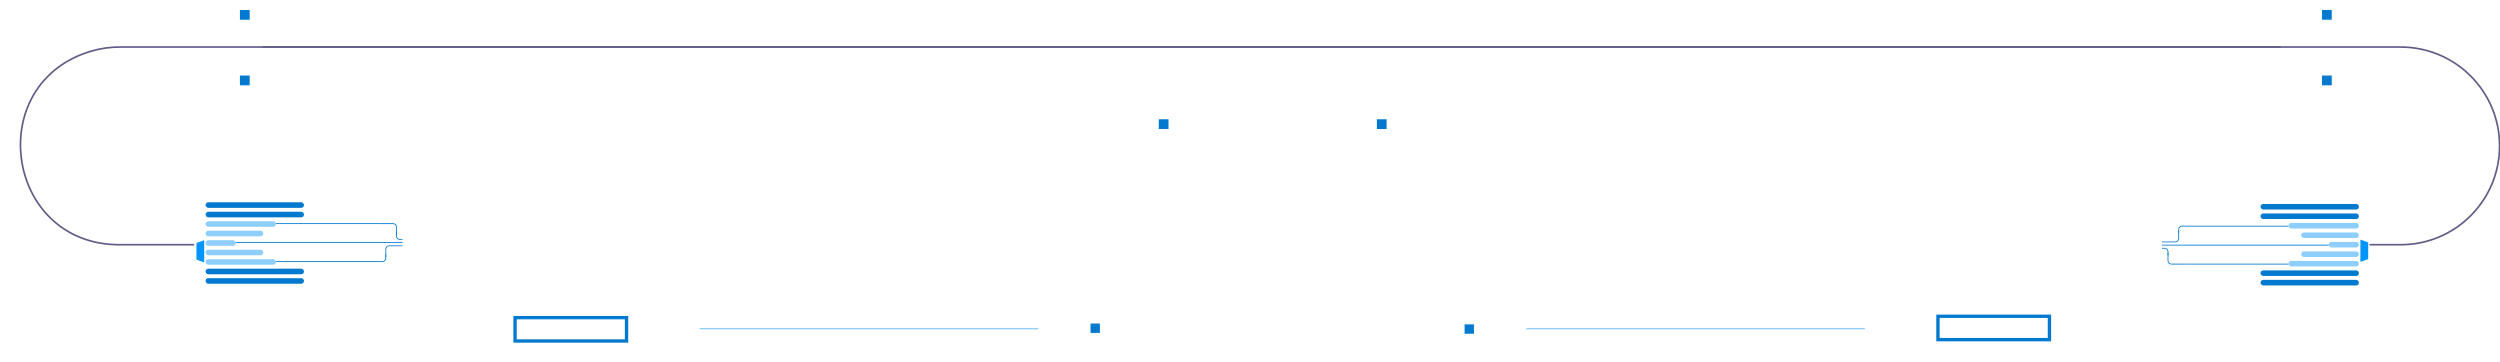 <svg width="1520" height="220" viewBox="200 20 1520 220" fill="none" xmlns="http://www.w3.org/2000/svg">
<g clip-path="url(#clip0)">
<g filter="url(#filter0_f)">
<path d="M359.722 48.609H1659.65C1692.84 48.609 1719.74 75.511 1719.74 108.697V108.697C1719.74 141.882 1692.84 168.784 1659.65 168.784H1640.65" stroke="#5F5B86" stroke-width="1.02"></path>
<path d="M1586.63 48.609H272.583C267.067 48.609 261.577 49.369 256.268 50.867V50.867C189.095 69.817 202.788 168.784 272.583 168.784H318.051" stroke="#5F5B86" stroke-width="1.02"></path>
</g>
<g filter="url(#filter33_df)">
<rect x="1574.39" y="144.021" width="59.845" height="3.381" rx="1.691" fill="#0179CF"></rect>
<rect x="1574.39" y="149.79" width="59.845" height="3.381" rx="1.691" fill="#0179CF"></rect>
<rect x="1591.43" y="155.558" width="42.805" height="3.381" rx="1.691" fill="#8DCEFD"></rect>
<rect x="1599.11" y="161.326" width="35.123" height="3.381" rx="1.691" fill="#8DCEFD"></rect>
<rect x="1615.85" y="167.094" width="18.383" height="3.381" rx="1.691" fill="#8DCEFD"></rect>
<rect x="1599.11" y="172.863" width="35.123" height="3.381" rx="1.691" fill="#8DCEFD"></rect>
<rect x="1591.43" y="178.631" width="42.805" height="3.381" rx="1.691" fill="#8DCEFD"></rect>
<rect x="1574.39" y="184.4" width="59.845" height="3.381" rx="1.691" fill="#0179CF"></rect>
<rect x="1574.39" y="190.169" width="59.845" height="3.381" rx="1.691" fill="#0179CF"></rect>
<line x1="1591.43" y1="157.503" x2="1528.29" y2="157.503" stroke="#0179CF" stroke-width="0.51"></line>
<path d="M1591.43 180.578H1528.29" stroke="#0179CF" stroke-width="0.51"></path>
<line x1="1615.85" y1="169.04" x2="1514.51" y2="169.04" stroke="#0179CF" stroke-width="0.51"></line>
<path d="M1518.15 173.654V178.521C1518.15 179.648 1519.07 180.561 1520.19 180.561H1528.29" stroke="#0179CF" stroke-width="0.51"></path>
<path d="M1518.15 175.115L1518.15 172.979C1518.15 171.852 1517.24 170.939 1516.11 170.939L1514.51 170.939" stroke="#0179CF" stroke-width="0.51"></path>
<path d="M1524.65 160.179V165.047C1524.65 166.174 1523.73 167.087 1522.61 167.087H1514.51" stroke="#0179CF" stroke-width="0.51"></path>
<path d="M1524.65 161.64L1524.65 159.503C1524.65 158.377 1525.56 157.463 1526.68 157.463L1528.29 157.463" stroke="#0179CF" stroke-width="0.51"></path>
</g>
<g filter="url(#filter34_df)">
<rect x="384.822" y="192.513" width="59.845" height="3.381" rx="1.691" transform="rotate(-180 384.822 192.513)" fill="#0179CF"></rect>
<rect x="384.822" y="186.744" width="59.845" height="3.381" rx="1.691" transform="rotate(-180 384.822 186.744)" fill="#0179CF"></rect>
<rect x="367.78" y="180.976" width="42.805" height="3.381" rx="1.691" transform="rotate(-180 367.78 180.976)" fill="#8DCEFD"></rect>
<rect x="360.099" y="175.207" width="35.123" height="3.381" rx="1.691" transform="rotate(-180 360.099 175.207)" fill="#8DCEFD"></rect>
<rect x="343.357" y="169.439" width="18.383" height="3.381" rx="1.691" transform="rotate(-180 343.357 169.439)" fill="#8DCEFD"></rect>
<rect x="360.099" y="163.67" width="35.123" height="3.381" rx="1.691" transform="rotate(-180 360.099 163.67)" fill="#8DCEFD"></rect>
<rect x="367.78" y="157.902" width="42.805" height="3.381" rx="1.691" transform="rotate(-180 367.78 157.902)" fill="#8DCEFD"></rect>
<rect x="384.822" y="152.134" width="59.845" height="3.381" rx="1.691" transform="rotate(-180 384.822 152.134)" fill="#0179CF"></rect>
<rect x="384.822" y="146.365" width="59.845" height="3.381" rx="1.691" transform="rotate(-180 384.822 146.365)" fill="#0179CF"></rect>
<line x1="367.78" y1="179.03" x2="430.921" y2="179.03" stroke="#0179CF" stroke-width="0.51"></line>
<path d="M367.78 155.956L430.921 155.956" stroke="#0179CF" stroke-width="0.51"></path>
<line x1="343.357" y1="167.493" x2="444.696" y2="167.493" stroke="#0179CF" stroke-width="0.51"></line>
<path d="M441.058 162.88L441.058 158.012C441.058 156.885 440.145 155.972 439.018 155.972L430.924 155.972" stroke="#0179CF" stroke-width="0.51"></path>
<path d="M441.058 161.419L441.058 163.555C441.058 164.682 441.971 165.595 443.098 165.595L444.7 165.595" stroke="#0179CF" stroke-width="0.51"></path>
<path d="M434.562 176.354L434.562 171.486C434.562 170.359 435.475 169.446 436.602 169.446L444.696 169.446" stroke="#0179CF" stroke-width="0.51"></path>
<path d="M434.562 174.893L434.562 177.03C434.562 178.156 433.649 179.07 432.522 179.07L430.92 179.07" stroke="#0179CF" stroke-width="0.51"></path>
</g>
<rect x="625.292" y="219.396" width="206.058" height="0.831" rx="0.416" fill="#8DCEFD"></rect>
<g filter="url(#filter35_d)">
<rect x="513.151" y="213.13" width="67.783" height="14.194" stroke="#0179CF" stroke-width="2.04"></rect>
</g>
<g filter="url(#filter36_f)">
<rect x="863.031" y="216.712" width="5.699" height="5.699" fill="#0179CF"></rect>
</g>
<rect x="1333.91" y="220.227" width="206.058" height="0.831" rx="0.416" transform="rotate(-180 1333.91 220.227)" fill="#8DCEFD"></rect>
<g filter="url(#filter37_d)">
<rect x="1446.06" y="226.493" width="67.783" height="14.194" transform="rotate(-180 1446.06 226.493)" stroke="#0179CF" stroke-width="2.04"></rect>
</g>
<g filter="url(#filter38_f)">
<rect x="1096.17" y="222.912" width="5.699" height="5.699" transform="rotate(-180 1096.17 222.912)" fill="#0179CF"></rect>
</g>
<g filter="url(#filter40_d)">
<rect x="1037.15" y="92.511" width="5.924" height="5.924" fill="#0179CF"></rect>
</g>
<g filter="url(#filter41_d)">
<rect x="904.535" y="92.511" width="5.924" height="5.924" fill="#0179CF"></rect>
</g>
<g filter="url(#filter42_d)">
<rect x="345.878" y="65.937" width="5.924" height="5.924" fill="#0179CF"></rect>
</g>
<g filter="url(#filter43_d)">
<rect x="1611.78" y="65.937" width="5.924" height="5.924" fill="#0179CF"></rect>
</g>
<g filter="url(#filter44_d)">
<rect x="345.878" y="26.076" width="5.924" height="5.924" fill="#0179CF"></rect>
</g>
<g filter="url(#filter45_d)">
<rect x="1611.78" y="26.076" width="5.924" height="5.924" fill="#0179CF"></rect>
</g>
<g filter="url(#filter46_df)">
<path d="M1635.13 161.6L1639.86 163.313V173.465L1635.13 175.135V161.6Z" fill="#0094FF"></path>
</g>
<g filter="url(#filter47_df)">
<path d="M324.169 175.513L319.437 173.8L319.437 163.648L324.169 161.979L324.169 175.513Z" fill="#0094FF"></path>
</g>
</g>
<defs>
<filter id="filter0_f" x="210.92" y="47.08" width="1510.35" height="123.235" filterUnits="userSpaceOnUse" color-interpolation-filters="sRGB">
<feFlood flood-opacity="0" result="BackgroundImageFix"></feFlood>
<feBlend mode="normal" in="SourceGraphic" in2="BackgroundImageFix" result="shape"></feBlend>
<feGaussianBlur stdDeviation="0.51" result="effect1_foregroundBlur"></feGaussianBlur>
</filter>
<filter id="filter33_df" x="1480.86" y="110.365" width="187.034" height="116.84" filterUnits="userSpaceOnUse" color-interpolation-filters="sRGB">
<feFlood flood-opacity="0" result="BackgroundImageFix"></feFlood>
<feColorMatrix in="SourceAlpha" type="matrix" values="0 0 0 0 0 0 0 0 0 0 0 0 0 0 0 0 0 0 127 0"></feColorMatrix>
<feOffset></feOffset>
<feGaussianBlur stdDeviation="16.828"></feGaussianBlur>
<feColorMatrix type="matrix" values="0 0 0 0 0.004 0 0 0 0 0.475 0 0 0 0 0.812 0 0 0 0.25 0"></feColorMatrix>
<feBlend mode="normal" in2="BackgroundImageFix" result="effect1_dropShadow"></feBlend>
<feBlend mode="normal" in="SourceGraphic" in2="effect1_dropShadow" result="shape"></feBlend>
<feGaussianBlur stdDeviation="0.51" result="effect2_foregroundBlur"></feGaussianBlur>
</filter>
<filter id="filter34_df" x="291.318" y="109.329" width="187.037" height="116.839" filterUnits="userSpaceOnUse" color-interpolation-filters="sRGB">
<feFlood flood-opacity="0" result="BackgroundImageFix"></feFlood>
<feColorMatrix in="SourceAlpha" type="matrix" values="0 0 0 0 0 0 0 0 0 0 0 0 0 0 0 0 0 0 127 0"></feColorMatrix>
<feOffset></feOffset>
<feGaussianBlur stdDeviation="16.828"></feGaussianBlur>
<feColorMatrix type="matrix" values="0 0 0 0 0.004 0 0 0 0 0.475 0 0 0 0 0.812 0 0 0 0.25 0"></feColorMatrix>
<feBlend mode="normal" in2="BackgroundImageFix" result="effect1_dropShadow"></feBlend>
<feBlend mode="normal" in="SourceGraphic" in2="effect1_dropShadow" result="shape"></feBlend>
<feGaussianBlur stdDeviation="0.51" result="effect2_foregroundBlur"></feGaussianBlur>
</filter>
<filter id="filter35_d" x="497.854" y="197.832" width="98.379" height="44.789" filterUnits="userSpaceOnUse" color-interpolation-filters="sRGB">
<feFlood flood-opacity="0" result="BackgroundImageFix"></feFlood>
<feColorMatrix in="SourceAlpha" type="matrix" values="0 0 0 0 0 0 0 0 0 0 0 0 0 0 0 0 0 0 127 0"></feColorMatrix>
<feOffset></feOffset>
<feGaussianBlur stdDeviation="7.139"></feGaussianBlur>
<feColorMatrix type="matrix" values="0 0 0 0 0.003 0 0 0 0 0.473 0 0 0 0 0.812 0 0 0 0.6 0"></feColorMatrix>
<feBlend mode="normal" in2="BackgroundImageFix" result="effect1_dropShadow"></feBlend>
<feBlend mode="normal" in="SourceGraphic" in2="effect1_dropShadow" result="shape"></feBlend>
</filter>
<filter id="filter36_f" x="862.011" y="215.692" width="7.739" height="7.739" filterUnits="userSpaceOnUse" color-interpolation-filters="sRGB">
<feFlood flood-opacity="0" result="BackgroundImageFix"></feFlood>
<feBlend mode="normal" in="SourceGraphic" in2="BackgroundImageFix" result="shape"></feBlend>
<feGaussianBlur stdDeviation="0.51" result="effect1_foregroundBlur"></feGaussianBlur>
</filter>
<filter id="filter37_d" x="1362.97" y="197.001" width="98.379" height="44.789" filterUnits="userSpaceOnUse" color-interpolation-filters="sRGB">
<feFlood flood-opacity="0" result="BackgroundImageFix"></feFlood>
<feColorMatrix in="SourceAlpha" type="matrix" values="0 0 0 0 0 0 0 0 0 0 0 0 0 0 0 0 0 0 127 0"></feColorMatrix>
<feOffset></feOffset>
<feGaussianBlur stdDeviation="7.139"></feGaussianBlur>
<feColorMatrix type="matrix" values="0 0 0 0 0.003 0 0 0 0 0.473 0 0 0 0 0.812 0 0 0 0.6 0"></feColorMatrix>
<feBlend mode="normal" in2="BackgroundImageFix" result="effect1_dropShadow"></feBlend>
<feBlend mode="normal" in="SourceGraphic" in2="effect1_dropShadow" result="shape"></feBlend>
</filter>
<filter id="filter38_f" x="1089.45" y="216.193" width="7.739" height="7.739" filterUnits="userSpaceOnUse" color-interpolation-filters="sRGB">
<feFlood flood-opacity="0" result="BackgroundImageFix"></feFlood>
<feBlend mode="normal" in="SourceGraphic" in2="BackgroundImageFix" result="shape"></feBlend>
<feGaussianBlur stdDeviation="0.51" result="effect1_foregroundBlur"></feGaussianBlur>
</filter>
<filter id="filter40_d" x="988.193" y="43.558" width="103.83" height="103.83" filterUnits="userSpaceOnUse" color-interpolation-filters="sRGB">
<feFlood flood-opacity="0" result="BackgroundImageFix"></feFlood>
<feColorMatrix in="SourceAlpha" type="matrix" values="0 0 0 0 0 0 0 0 0 0 0 0 0 0 0 0 0 0 127 0"></feColorMatrix>
<feOffset></feOffset>
<feGaussianBlur stdDeviation="24.477"></feGaussianBlur>
<feColorMatrix type="matrix" values="0 0 0 0 0.553 0 0 0 0 0.808 0 0 0 0 0.992 0 0 0 0.6 0"></feColorMatrix>
<feBlend mode="normal" in2="BackgroundImageFix" result="effect1_dropShadow"></feBlend>
<feBlend mode="normal" in="SourceGraphic" in2="effect1_dropShadow" result="shape"></feBlend>
</filter>
<filter id="filter41_d" x="855.581" y="43.558" width="103.83" height="103.83" filterUnits="userSpaceOnUse" color-interpolation-filters="sRGB">
<feFlood flood-opacity="0" result="BackgroundImageFix"></feFlood>
<feColorMatrix in="SourceAlpha" type="matrix" values="0 0 0 0 0 0 0 0 0 0 0 0 0 0 0 0 0 0 127 0"></feColorMatrix>
<feOffset></feOffset>
<feGaussianBlur stdDeviation="24.477"></feGaussianBlur>
<feColorMatrix type="matrix" values="0 0 0 0 0.553 0 0 0 0 0.808 0 0 0 0 0.992 0 0 0 0.6 0"></feColorMatrix>
<feBlend mode="normal" in2="BackgroundImageFix" result="effect1_dropShadow"></feBlend>
<feBlend mode="normal" in="SourceGraphic" in2="effect1_dropShadow" result="shape"></feBlend>
</filter>
<filter id="filter42_d" x="296.925" y="16.984" width="103.83" height="103.83" filterUnits="userSpaceOnUse" color-interpolation-filters="sRGB">
<feFlood flood-opacity="0" result="BackgroundImageFix"></feFlood>
<feColorMatrix in="SourceAlpha" type="matrix" values="0 0 0 0 0 0 0 0 0 0 0 0 0 0 0 0 0 0 127 0"></feColorMatrix>
<feOffset></feOffset>
<feGaussianBlur stdDeviation="24.477"></feGaussianBlur>
<feColorMatrix type="matrix" values="0 0 0 0 0.553 0 0 0 0 0.808 0 0 0 0 0.992 0 0 0 0.6 0"></feColorMatrix>
<feBlend mode="normal" in2="BackgroundImageFix" result="effect1_dropShadow"></feBlend>
<feBlend mode="normal" in="SourceGraphic" in2="effect1_dropShadow" result="shape"></feBlend>
</filter>
<filter id="filter43_d" x="1562.83" y="16.984" width="103.83" height="103.83" filterUnits="userSpaceOnUse" color-interpolation-filters="sRGB">
<feFlood flood-opacity="0" result="BackgroundImageFix"></feFlood>
<feColorMatrix in="SourceAlpha" type="matrix" values="0 0 0 0 0 0 0 0 0 0 0 0 0 0 0 0 0 0 127 0"></feColorMatrix>
<feOffset></feOffset>
<feGaussianBlur stdDeviation="24.477"></feGaussianBlur>
<feColorMatrix type="matrix" values="0 0 0 0 0.553 0 0 0 0 0.808 0 0 0 0 0.992 0 0 0 0.6 0"></feColorMatrix>
<feBlend mode="normal" in2="BackgroundImageFix" result="effect1_dropShadow"></feBlend>
<feBlend mode="normal" in="SourceGraphic" in2="effect1_dropShadow" result="shape"></feBlend>
</filter>
<filter id="filter44_d" x="296.925" y="-22.878" width="103.83" height="103.83" filterUnits="userSpaceOnUse" color-interpolation-filters="sRGB">
<feFlood flood-opacity="0" result="BackgroundImageFix"></feFlood>
<feColorMatrix in="SourceAlpha" type="matrix" values="0 0 0 0 0 0 0 0 0 0 0 0 0 0 0 0 0 0 127 0"></feColorMatrix>
<feOffset></feOffset>
<feGaussianBlur stdDeviation="24.477"></feGaussianBlur>
<feColorMatrix type="matrix" values="0 0 0 0 0.553 0 0 0 0 0.808 0 0 0 0 0.992 0 0 0 0.6 0"></feColorMatrix>
<feBlend mode="normal" in2="BackgroundImageFix" result="effect1_dropShadow"></feBlend>
<feBlend mode="normal" in="SourceGraphic" in2="effect1_dropShadow" result="shape"></feBlend>
</filter>
<filter id="filter45_d" x="1562.83" y="-22.878" width="103.83" height="103.83" filterUnits="userSpaceOnUse" color-interpolation-filters="sRGB">
<feFlood flood-opacity="0" result="BackgroundImageFix"></feFlood>
<feColorMatrix in="SourceAlpha" type="matrix" values="0 0 0 0 0 0 0 0 0 0 0 0 0 0 0 0 0 0 127 0"></feColorMatrix>
<feOffset></feOffset>
<feGaussianBlur stdDeviation="24.477"></feGaussianBlur>
<feColorMatrix type="matrix" values="0 0 0 0 0.553 0 0 0 0 0.808 0 0 0 0 0.992 0 0 0 0.6 0"></feColorMatrix>
<feBlend mode="normal" in2="BackgroundImageFix" result="effect1_dropShadow"></feBlend>
<feBlend mode="normal" in="SourceGraphic" in2="effect1_dropShadow" result="shape"></feBlend>
</filter>
<filter id="filter46_df" x="1631.05" y="160.58" width="12.891" height="22.713" filterUnits="userSpaceOnUse" color-interpolation-filters="sRGB">
<feFlood flood-opacity="0" result="BackgroundImageFix"></feFlood>
<feColorMatrix in="SourceAlpha" type="matrix" values="0 0 0 0 0 0 0 0 0 0 0 0 0 0 0 0 0 0 127 0"></feColorMatrix>
<feOffset dy="4.079"></feOffset>
<feGaussianBlur stdDeviation="2.04"></feGaussianBlur>
<feColorMatrix type="matrix" values="0 0 0 0 0 0 0 0 0 0 0 0 0 0 0 0 0 0 0.25 0"></feColorMatrix>
<feBlend mode="normal" in2="BackgroundImageFix" result="effect1_dropShadow"></feBlend>
<feBlend mode="normal" in="SourceGraphic" in2="effect1_dropShadow" result="shape"></feBlend>
<feGaussianBlur stdDeviation="0.51" result="effect2_foregroundBlur"></feGaussianBlur>
</filter>
<filter id="filter47_df" x="315.357" y="160.959" width="12.891" height="22.713" filterUnits="userSpaceOnUse" color-interpolation-filters="sRGB">
<feFlood flood-opacity="0" result="BackgroundImageFix"></feFlood>
<feColorMatrix in="SourceAlpha" type="matrix" values="0 0 0 0 0 0 0 0 0 0 0 0 0 0 0 0 0 0 127 0"></feColorMatrix>
<feOffset dy="4.079"></feOffset>
<feGaussianBlur stdDeviation="2.04"></feGaussianBlur>
<feColorMatrix type="matrix" values="0 0 0 0 0 0 0 0 0 0 0 0 0 0 0 0 0 0 0.25 0"></feColorMatrix>
<feBlend mode="normal" in2="BackgroundImageFix" result="effect1_dropShadow"></feBlend>
<feBlend mode="normal" in="SourceGraphic" in2="effect1_dropShadow" result="shape"></feBlend>
<feGaussianBlur stdDeviation="0.51" result="effect2_foregroundBlur"></feGaussianBlur>
</filter>
<clipPath id="clip0">
<rect width="1967" height="243" fill="white" transform="translate(-234)"></rect>
</clipPath>
</defs>
</svg>